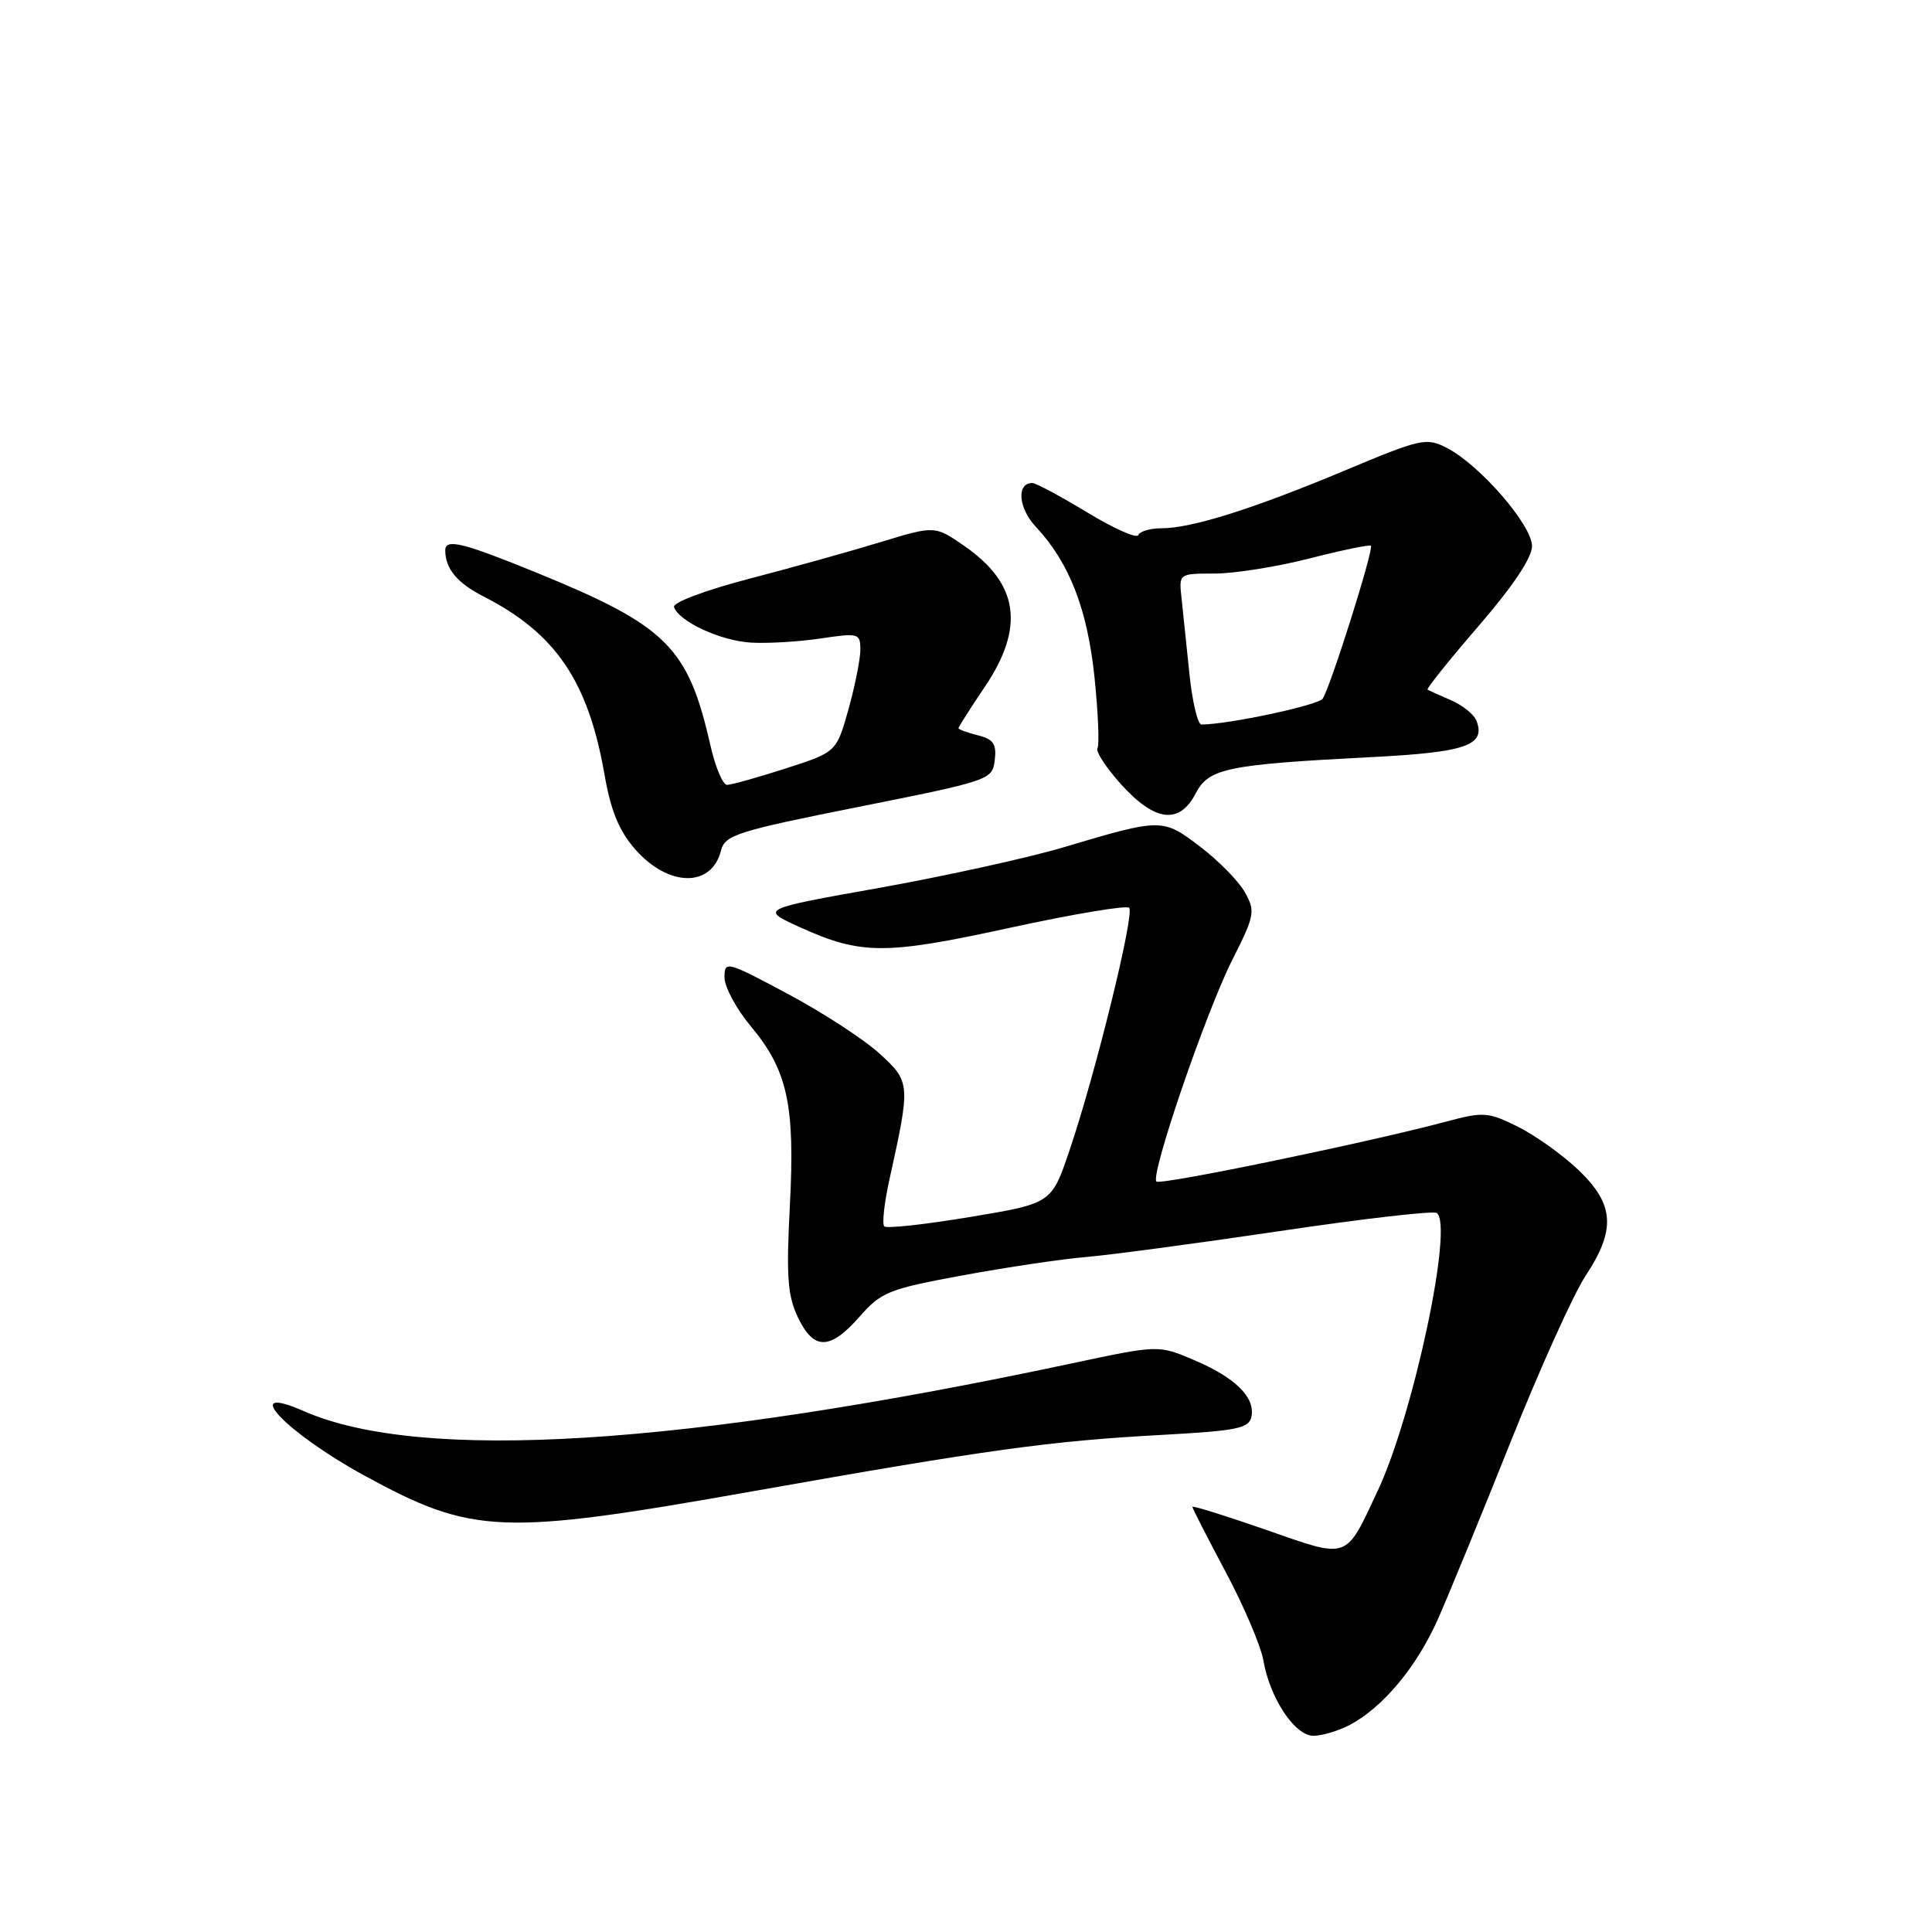 <?xml version="1.0" encoding="UTF-8" standalone="no"?>
<!DOCTYPE svg PUBLIC "-//W3C//DTD SVG 1.1//EN" "http://www.w3.org/Graphics/SVG/1.1/DTD/svg11.dtd" >
<svg xmlns="http://www.w3.org/2000/svg" xmlns:xlink="http://www.w3.org/1999/xlink" version="1.1" viewBox="0 0 256 256">
 <g >
 <path fill="currentColor"
d=" M 178.80 228.59 C 183.24 226.26 187.73 220.87 190.55 214.50 C 192.01 211.20 196.35 200.62 200.19 191.00 C 204.03 181.38 208.48 171.51 210.08 169.08 C 214.15 162.92 213.92 159.57 209.14 155.02 C 207.02 153.00 203.40 150.42 201.10 149.28 C 197.20 147.35 196.54 147.30 191.70 148.60 C 181.56 151.32 153.75 157.08 153.23 156.56 C 152.39 155.72 159.79 134.11 163.28 127.20 C 166.26 121.30 166.36 120.74 164.96 118.24 C 164.14 116.77 161.48 114.06 159.04 112.20 C 154.05 108.40 153.93 108.40 141.00 112.25 C 136.32 113.65 125.35 116.06 116.61 117.63 C 100.71 120.46 100.71 120.46 105.95 122.84 C 114.10 126.54 117.25 126.55 133.85 122.93 C 142.17 121.12 149.26 119.93 149.62 120.29 C 150.38 121.05 145.12 142.43 141.70 152.48 C 139.33 159.46 139.33 159.46 128.53 161.26 C 122.59 162.25 117.48 162.81 117.17 162.50 C 116.86 162.19 117.17 159.36 117.87 156.22 C 120.66 143.60 120.64 143.35 116.56 139.62 C 114.52 137.75 109.06 134.19 104.43 131.72 C 96.27 127.36 96.00 127.28 96.00 129.51 C 96.00 130.78 97.57 133.69 99.48 135.98 C 104.36 141.82 105.36 146.39 104.66 159.79 C 104.17 169.08 104.36 171.69 105.72 174.54 C 107.82 178.95 109.98 178.93 113.90 174.46 C 116.77 171.19 117.78 170.79 127.57 168.99 C 133.38 167.92 140.69 166.83 143.82 166.57 C 146.94 166.31 158.49 164.77 169.48 163.14 C 180.47 161.50 189.87 160.42 190.36 160.72 C 192.66 162.15 187.33 187.33 182.57 197.50 C 178.22 206.80 178.84 206.58 167.73 202.70 C 162.38 200.84 158.00 199.47 158.00 199.67 C 158.00 199.86 159.98 203.73 162.39 208.26 C 164.81 212.79 167.06 218.07 167.40 220.00 C 168.27 225.04 171.57 230.00 174.03 230.00 C 175.17 230.00 177.31 229.36 178.80 228.59 Z  M 99.70 197.61 C 130.82 192.09 139.23 190.93 153.81 190.14 C 164.02 189.58 165.52 189.27 165.83 187.68 C 166.31 185.12 163.66 182.52 158.18 180.20 C 153.50 178.21 153.50 178.21 142.00 180.66 C 90.40 191.64 55.77 193.79 40.25 186.98 C 31.57 183.17 37.83 189.81 48.30 195.53 C 62.64 203.36 66.38 203.51 99.70 197.61 Z  M 95.54 112.69 C 96.06 110.64 97.70 110.12 113.80 106.91 C 131.17 103.44 131.51 103.33 131.81 100.72 C 132.07 98.59 131.63 97.94 129.56 97.43 C 128.15 97.07 127.00 96.65 127.00 96.49 C 127.00 96.33 128.57 93.86 130.50 91.00 C 135.82 83.09 134.99 77.34 127.79 72.35 C 123.87 69.64 123.87 69.64 116.68 71.83 C 112.73 73.04 104.88 75.23 99.23 76.70 C 93.50 78.20 89.11 79.84 89.31 80.43 C 89.95 82.35 95.49 84.92 99.52 85.15 C 101.71 85.28 105.86 85.03 108.75 84.60 C 113.78 83.85 114.00 83.91 114.00 86.09 C 114.00 87.34 113.29 90.91 112.42 94.01 C 110.83 99.66 110.83 99.66 104.09 101.83 C 100.39 103.02 96.90 104.00 96.34 104.00 C 95.78 104.00 94.78 101.64 94.13 98.75 C 91.18 85.74 88.36 82.94 71.19 75.92 C 61.32 71.89 59.00 71.32 59.00 72.92 C 59.00 75.35 60.58 77.26 64.10 79.05 C 73.63 83.92 77.94 90.26 80.10 102.63 C 80.93 107.42 82.03 110.11 84.17 112.54 C 88.58 117.56 94.30 117.64 95.54 112.69 Z  M 158.43 105.14 C 160.16 101.80 162.51 101.31 181.76 100.32 C 194.26 99.68 196.89 98.77 195.64 95.50 C 195.32 94.67 193.81 93.45 192.28 92.79 C 190.75 92.13 189.35 91.50 189.16 91.38 C 188.98 91.26 192.02 87.47 195.91 82.96 C 200.45 77.71 203.00 73.90 203.00 72.36 C 203.00 69.58 196.09 61.61 191.73 59.36 C 189.00 57.95 188.32 58.10 178.18 62.35 C 166.08 67.42 157.90 70.00 153.90 70.00 C 152.40 70.00 151.02 70.41 150.83 70.90 C 150.65 71.40 147.61 70.05 144.07 67.90 C 140.53 65.76 137.25 64.00 136.79 64.00 C 134.66 64.00 134.93 67.32 137.26 69.81 C 141.69 74.54 144.09 80.71 145.03 89.77 C 145.51 94.48 145.69 98.69 145.42 99.13 C 145.15 99.56 146.57 101.74 148.58 103.96 C 153.04 108.89 156.28 109.28 158.43 105.14 Z  M 157.60 89.25 C 157.22 85.54 156.75 81.04 156.56 79.25 C 156.20 76.00 156.20 76.00 160.94 76.00 C 163.55 76.00 169.20 75.10 173.51 74.00 C 177.81 72.90 181.48 72.14 181.65 72.32 C 182.07 72.74 176.26 91.15 175.26 92.58 C 174.64 93.46 162.72 96.00 159.20 96.00 C 158.70 96.00 157.98 92.96 157.60 89.25 Z "/>
</g>
</svg>